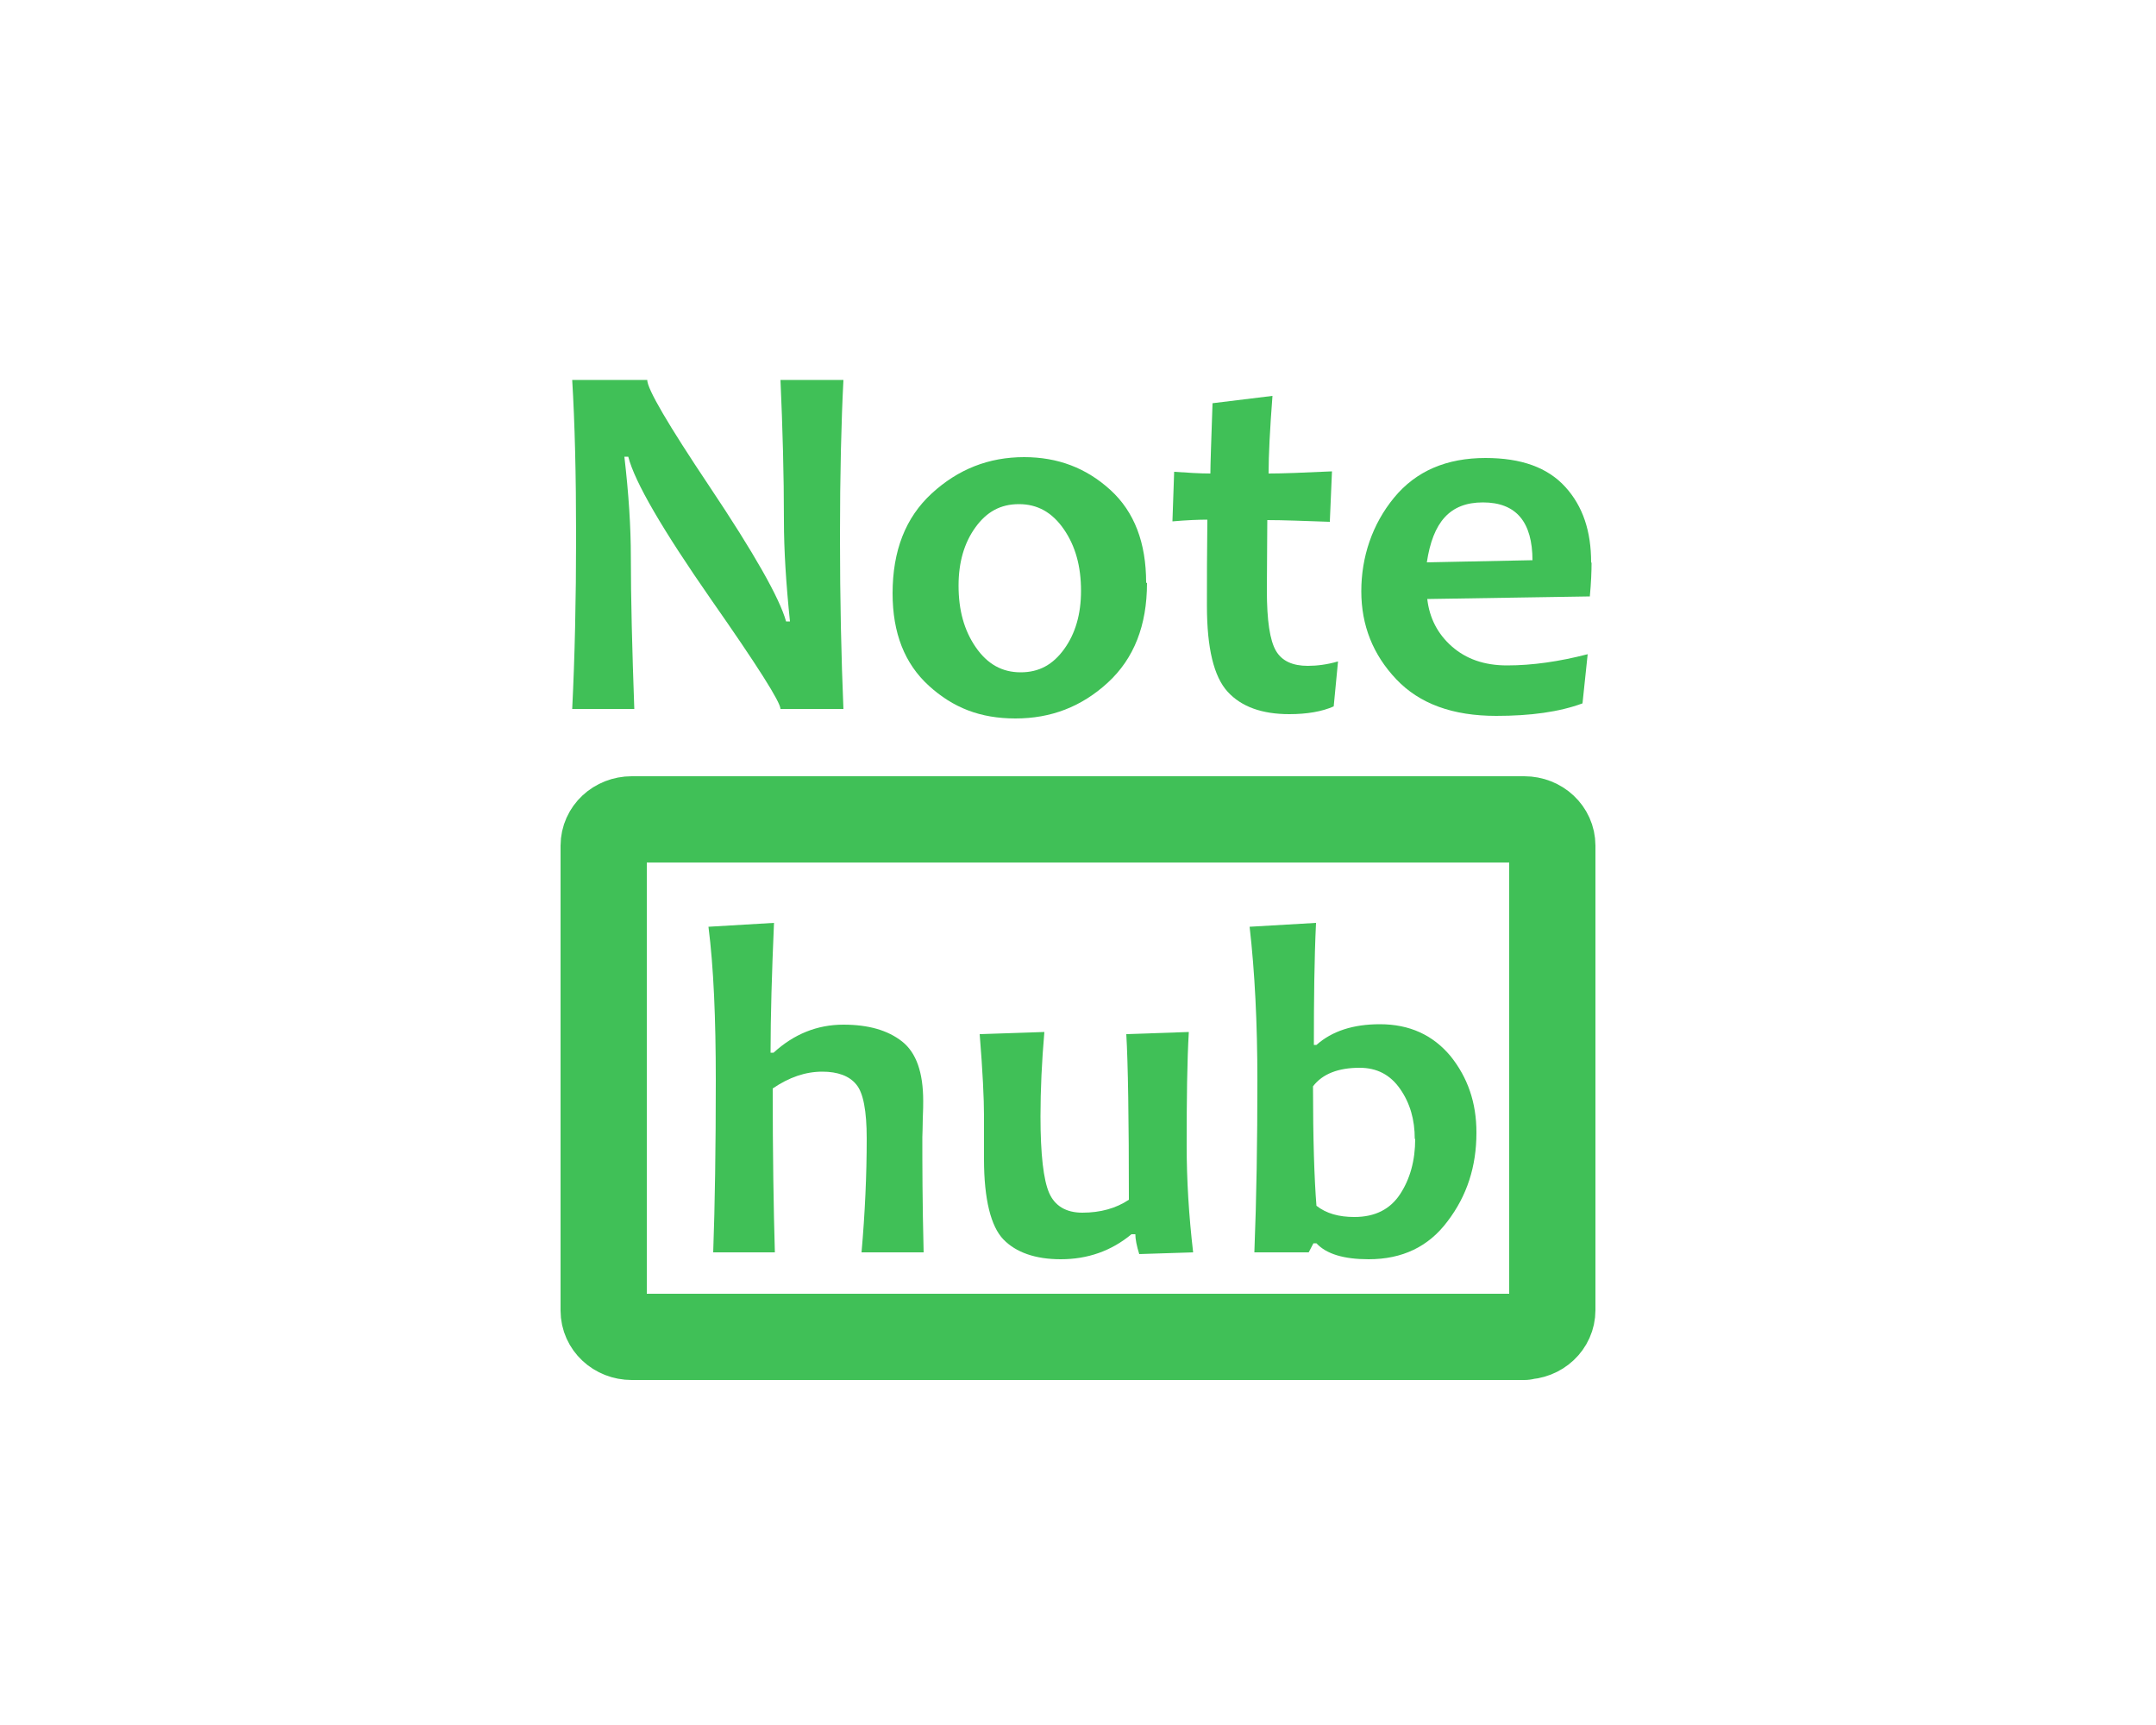 <?xml version="1.0" encoding="UTF-8"?>
<svg id="uuid-63a7c527-4d7d-4761-a0e7-034cd5437646" data-name="Layer 10" xmlns="http://www.w3.org/2000/svg" width="50" height="40" viewBox="0 0 50 40">
  <path d="m35.35,31H14.65c-.36,0-.65-.27-.65-.61v-10.78c0-.34.29-.61.65-.61h20.7c.36,0,.65.27.65.61v10.77c0,.34-.29.61-.65.61Z" style="fill: none; stroke: #40c057; stroke-linecap: round; stroke-linejoin: round; stroke-width: 2px;"/>
  <g>
    <path d="m19.55,16.44h-1.45c0-.16-.54-1.01-1.61-2.54-1.12-1.61-1.77-2.72-1.92-3.31h-.09c.1.86.15,1.63.15,2.32,0,.96.03,2.14.08,3.53h-1.44c.06-1.21.09-2.54.09-3.99s-.03-2.64-.09-3.64h1.74c0,.21.48,1.03,1.45,2.48,1.03,1.54,1.62,2.58,1.77,3.12h.09c-.09-.87-.14-1.65-.14-2.34,0-1.06-.03-2.14-.08-3.26h1.46c-.05.97-.08,2.18-.08,3.64s.03,2.8.08,3.99Z" style="fill: #40c057;"/>
    <path d="m26.6,13.52c0,.98-.3,1.75-.91,2.31s-1.32.83-2.14.83-1.45-.25-2.01-.76-.84-1.22-.84-2.14c0-.99.3-1.76.91-2.32s1.32-.84,2.14-.84c.78,0,1.44.25,2,.76s.83,1.23.83,2.15Zm-1.53.18c0-.57-.13-1.04-.4-1.43s-.61-.58-1.04-.58-.75.18-1.01.54-.39.81-.39,1.35c0,.57.13,1.04.4,1.43s.61.58,1.04.58.75-.18,1.01-.54.39-.81.39-1.35Z" style="fill: #40c057;"/>
    <path d="m31.03,15.34l-.1,1.04c-.27.12-.62.18-1.03.18-.63,0-1.11-.17-1.43-.52s-.48-1.01-.48-1.99c0-.59,0-1.26.01-2-.2,0-.47.01-.81.04l.04-1.15c.3.02.58.04.84.04,0-.21.02-.75.05-1.63l1.39-.17c-.06.78-.09,1.38-.09,1.8.33,0,.82-.02,1.47-.05l-.05,1.17c-.59-.02-1.08-.04-1.45-.04,0,.52-.01,1.06-.01,1.63,0,.7.07,1.16.21,1.4s.39.35.74.35c.21,0,.45-.03.69-.1Z" style="fill: #40c057;"/>
    <path d="m36.91,13.05c0,.2-.01.46-.04.78l-3.77.06c.05.44.24.81.57,1.1s.75.44,1.28.44c.59,0,1.21-.09,1.87-.26l-.12,1.14c-.54.2-1.21.29-2,.29-1.01,0-1.78-.28-2.32-.85s-.81-1.25-.81-2.04.25-1.55.76-2.17,1.22-.92,2.12-.92c.83,0,1.44.22,1.85.67s.6,1.03.6,1.75Zm-1.37-.05c0-.9-.38-1.35-1.15-1.35s-1.16.46-1.3,1.39l2.45-.05Z" style="fill: #40c057;"/>
  </g>
  <g>
    <path d="m21.41,29.04h-1.43c.08-.91.12-1.79.12-2.64,0-.64-.08-1.06-.24-1.25-.16-.2-.43-.3-.79-.3-.39,0-.77.13-1.15.39,0,1.52.02,2.79.05,3.8h-1.43c.04-1.11.06-2.44.06-3.99,0-1.43-.05-2.62-.17-3.56l1.52-.09c-.05,1.15-.08,2.16-.08,3.01h.07c.47-.43,1.01-.65,1.62-.65.58,0,1.03.13,1.36.39.33.26.49.72.49,1.38,0,.07,0,.21-.01.42,0,.21-.01.35-.01.42,0,.6,0,1.49.03,2.67Z" style="fill: #40c057;"/>
    <path d="m27.68,29.04l-1.26.04c-.06-.19-.09-.35-.09-.46h-.09c-.47.39-1.02.58-1.64.58-.59,0-1.04-.16-1.33-.46s-.45-.93-.45-1.86c0-.11,0-.27,0-.47,0-.2,0-.38,0-.53,0-.4-.03-1.03-.1-1.9l1.5-.05c-.06.69-.09,1.34-.09,1.96,0,.88.07,1.47.2,1.77s.39.46.77.46c.42,0,.78-.1,1.08-.3,0-1.88-.02-3.16-.06-3.84l1.45-.05c-.04.68-.05,1.55-.05,2.63,0,.8.05,1.62.15,2.48Z" style="fill: #40c057;"/>
    <path d="m34.24,26.27c0,.78-.22,1.46-.67,2.05-.44.59-1.05.88-1.83.88-.57,0-.98-.12-1.21-.37h-.07l-.11.21h-1.26c.05-1.26.07-2.59.07-3.99,0-1.32-.06-2.51-.18-3.56l1.54-.09c-.04.83-.05,1.78-.05,2.83h.06c.36-.32.85-.48,1.47-.48.69,0,1.23.25,1.64.74.4.5.6,1.08.6,1.77Zm-1.43.14c0-.45-.11-.83-.34-1.16-.23-.33-.54-.49-.94-.49-.49,0-.86.14-1.08.43,0,1.22.03,2.15.08,2.77.23.18.52.26.88.26.48,0,.83-.18,1.06-.53.23-.35.35-.78.35-1.28Z" style="fill: #40c057;"/>
  </g>
</svg>